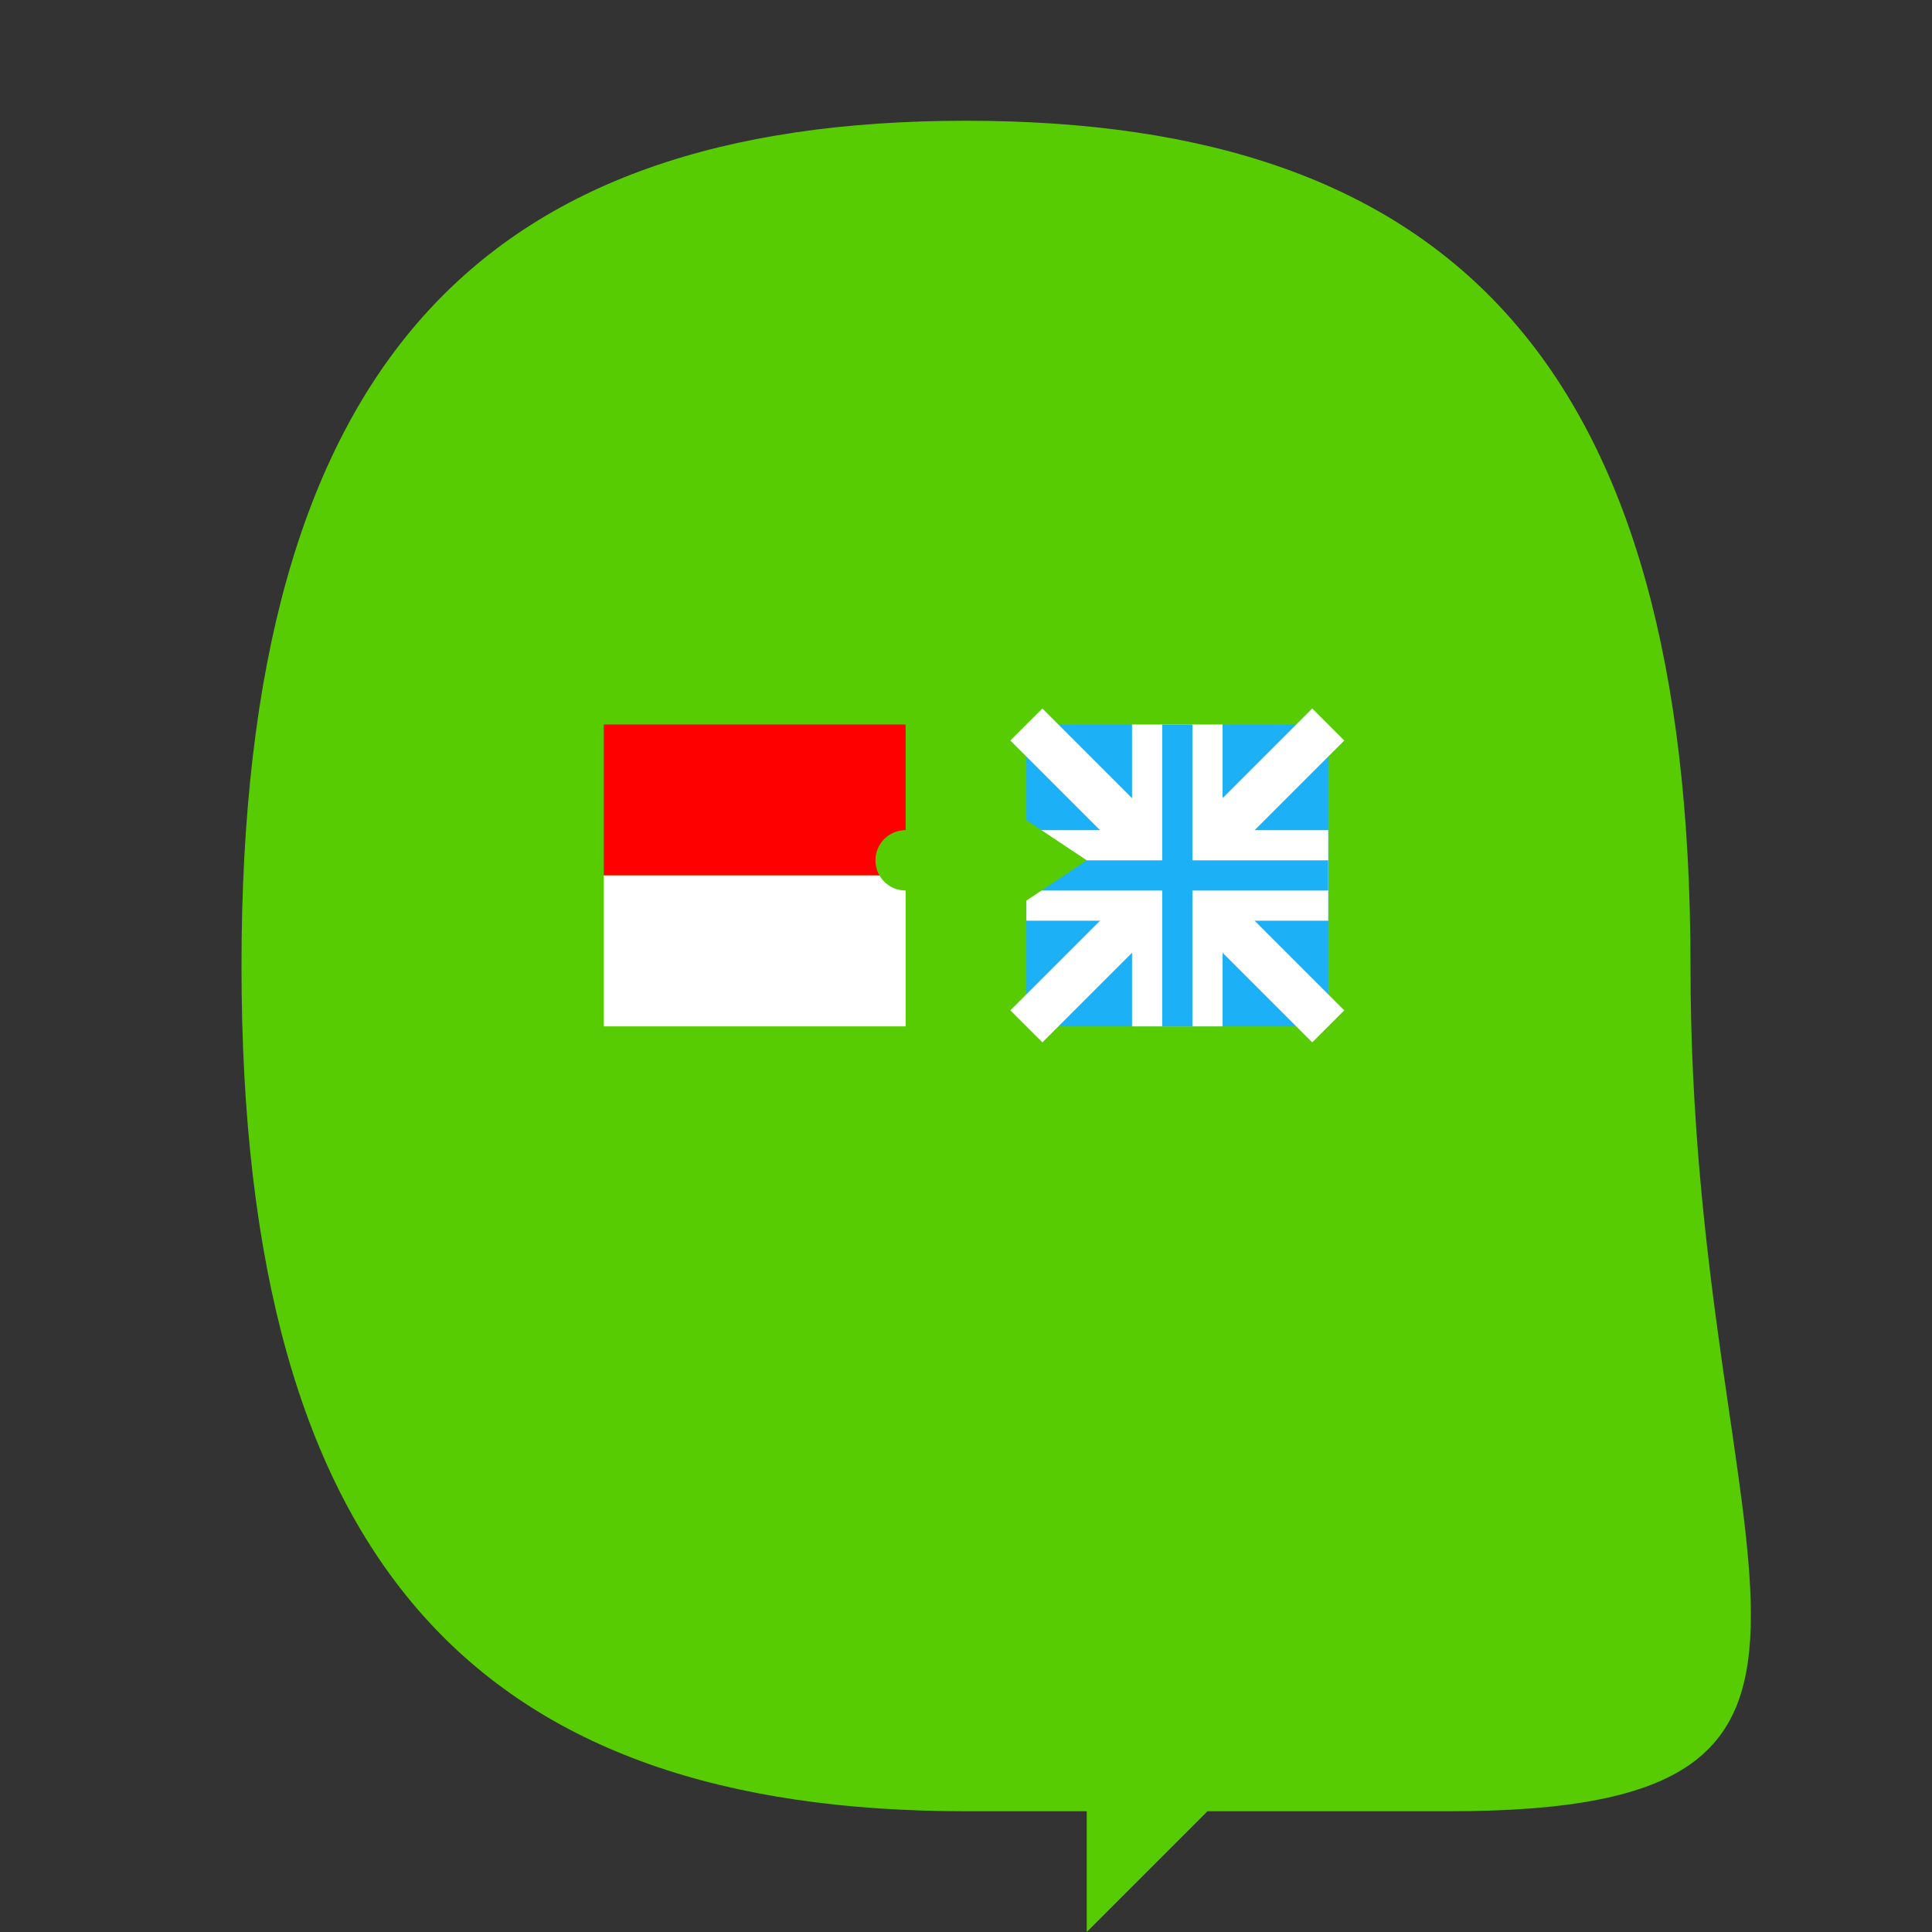 <svg xmlns="http://www.w3.org/2000/svg" viewBox="0 0 64 64" fill="none">
  <rect x="0" y="0" width="64" height="64" fill="#333333" stroke="none"/>
  <!-- Speech bubble background -->
  <path d="M32 4 C16 4 8 12 8 32 C8 52 16 60 32 60 L36 60 L36 64 L40 60 L48 60 C64 60 56 52 56 32 C56 12 48 4 32 4 Z" fill="#58cc02"/>
  
  <!-- Indonesian flag inside -->
  <rect x="20" y="24" width="10" height="5" fill="#ff0000"/>
  <rect x="20" y="29" width="10" height="5" fill="#ffffff"/>
  
  <!-- English flag inside -->
  <rect x="34" y="24" width="10" height="10" fill="#1cb0f6"/>
  <path d="M34 24 L44 34 M44 24 L34 34" stroke="#ffffff" stroke-width="1.5"/>
  <path d="M39 24 L39 34 M34 29 L44 29" stroke="#ffffff" stroke-width="3"/>
  <path d="M39 24 L39 34 M34 29 L44 29" stroke="#1cb0f6" stroke-width="1"/>
  
  <!-- Arrow connecting -->
  <path d="M30 28.5 L34 28.5" stroke="#58cc02" stroke-width="2" stroke-linecap="round"/>
  <path d="M33 26.5 L36 28.5 L33 30.5" fill="#58cc02"/>
</svg> 